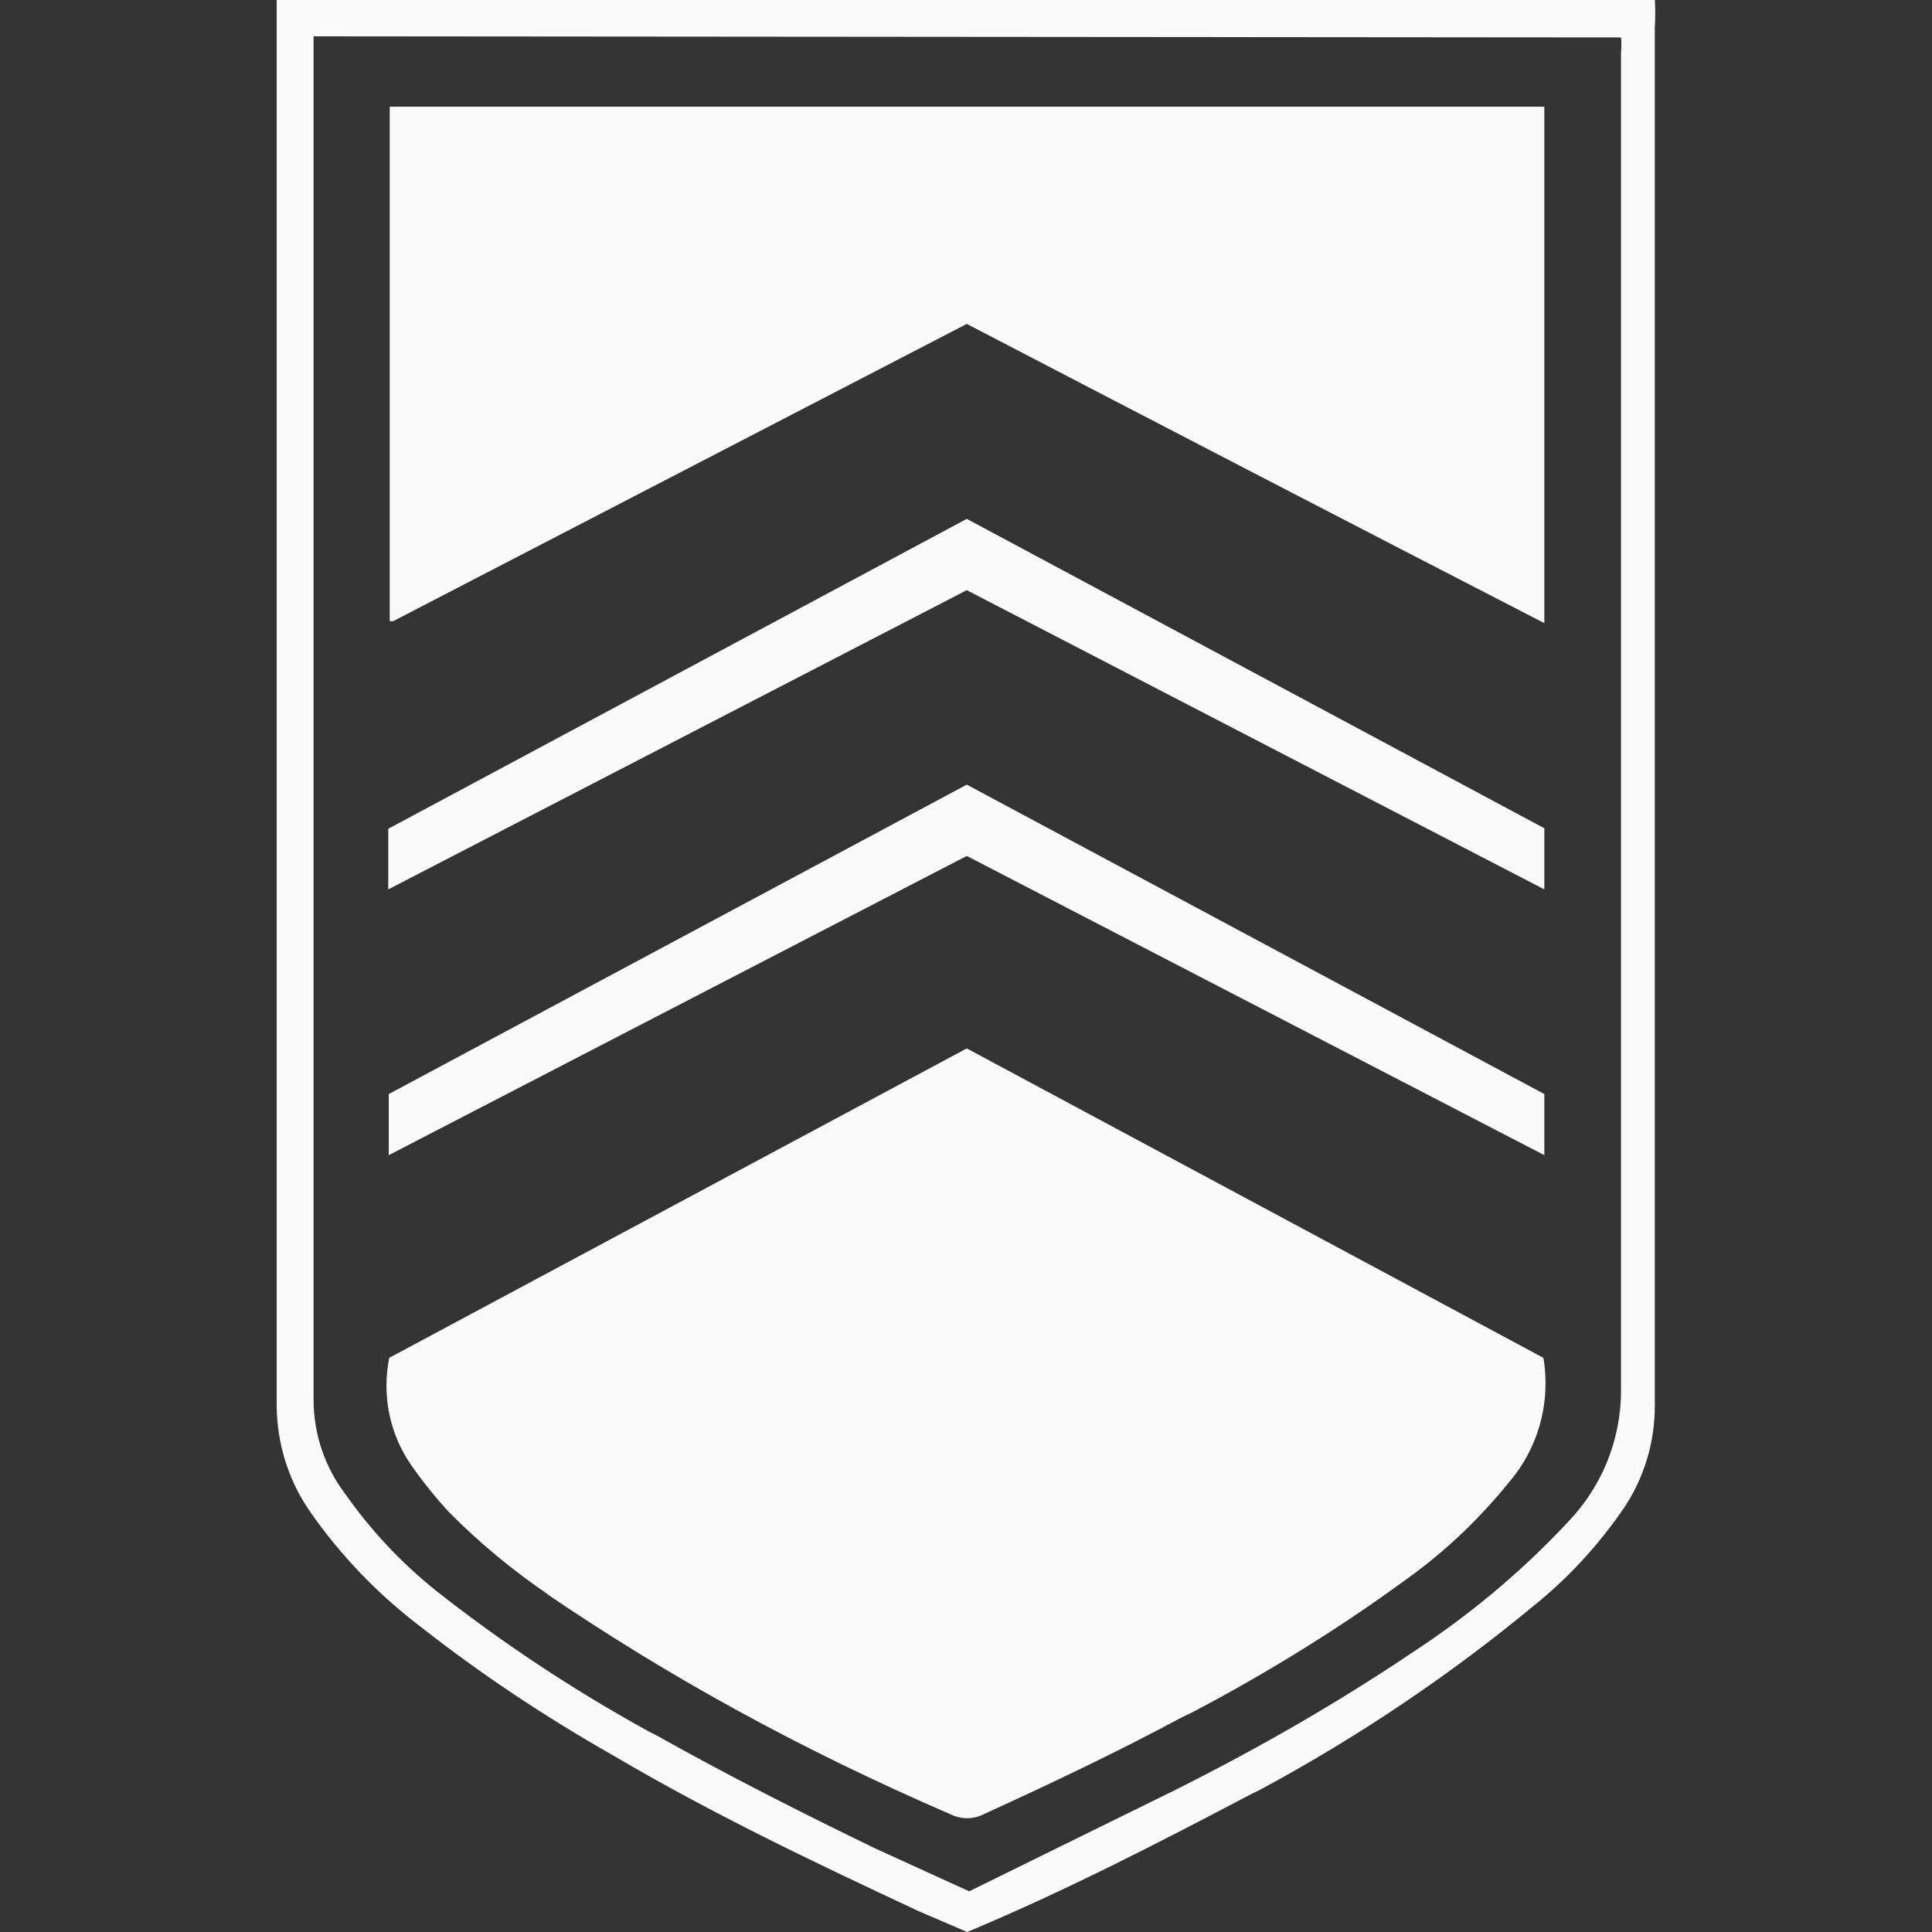 <!-- Generated by IcoMoon.io -->
<svg version="1.1" xmlns="http://www.w3.org/2000/svg" width="32" height="32" viewBox="0 0 32 32">
<rect x="0" y="0" width="32" height="32" fill="#333333" stroke="none"/>
<title>strike</title>
<path fill="#FAFAFA" d="M4.583 0h22.827c0.004 0.065 0.006 0.141 0.006 0.217s-0.002 0.152-0.007 0.227l0-0.010v18.113c0 1.606 0 3.149 0 4.723 0 0.005 0 0.010 0 0.016 0 0.622-0.186 1.2-0.505 1.682l0.007-0.011c-0.433 0.636-0.937 1.181-1.512 1.643l-0.014 0.011c-1.365 1.13-2.893 2.161-4.518 3.035l-0.149 0.073c-1.526 0.803-3.084 1.606-4.699 2.281l-0.803-0.345c-1.719-0.803-3.406-1.606-5.044-2.57-1.192-0.678-2.21-1.364-3.174-2.116l0.058 0.043c-0.765-0.569-1.414-1.241-1.941-2.004l-0.018-0.028c-0.316-0.475-0.507-1.058-0.514-1.685v-0.002q0-11.438 0-22.835zM5.194 0.602c0 0.145 0 0.257 0 0.361v22.217c0 0.001 0 0.002 0 0.003 0 0.583 0.193 1.121 0.519 1.554l-0.005-0.007c0.431 0.614 0.927 1.143 1.487 1.595l0.015 0.012c1.071 0.848 2.271 1.646 3.536 2.342l0.134 0.068c1.189 0.667 2.41 1.285 3.623 1.872l1.55 0.707 3.414-1.679c1.488-0.747 2.726-1.473 3.914-2.267l-0.131 0.083c1.033-0.659 1.926-1.405 2.716-2.249l0.007-0.008c0.542-0.564 0.876-1.331 0.876-2.176 0-0.014-0-0.029-0-0.043l0 0.002q0-10.924 0-21.839c0-0.096 0-0.193 0-0.289 0.004-0.036 0.006-0.078 0.006-0.12s-0.002-0.084-0.006-0.126l0 0.005z"/>
<path fill="#FAFAFA" d="M6.447 22.49l9.566-5.125 9.55 5.125c0.023 0.127 0.036 0.273 0.036 0.422 0 0.636-0.236 1.218-0.624 1.661l0.003-0.003c-0.497 0.611-1.060 1.141-1.685 1.589l-0.026 0.018c-1.060 0.776-2.267 1.528-3.528 2.189l-0.159 0.076c-1.076 0.578-2.177 1.1-3.285 1.606-0.081 0.042-0.176 0.067-0.277 0.067s-0.197-0.025-0.281-0.068l0.003 0.002c-2.538-1.098-4.707-2.302-6.741-3.688l0.139 0.089c-0.638-0.43-1.195-0.893-1.702-1.405l-0.001-0.001c-0.222-0.241-0.433-0.503-0.626-0.779l-0.016-0.025c-0.245-0.362-0.392-0.809-0.392-1.29 0-0.163 0.017-0.322 0.049-0.476l-0.003 0.015z"/>
<path fill="#FAFAFA" d="M25.579 1.767v8.554c-3.213-1.655-6.386-3.301-9.566-4.956l-9.502 4.924h-0.056s0 0 0 0c0-2.675 0-5.349 0-8.032v-0.49z"/>
<path fill="#FAFAFA" d="M25.579 18.121v1.012l-9.566-4.956-9.574 4.956v-1.012l9.574-5.125z"/>
<path fill="#FAFAFA" d="M6.431 14.731v-1.004l9.582-5.133 9.566 5.125v1.012l-9.566-4.956z"/>
</svg>